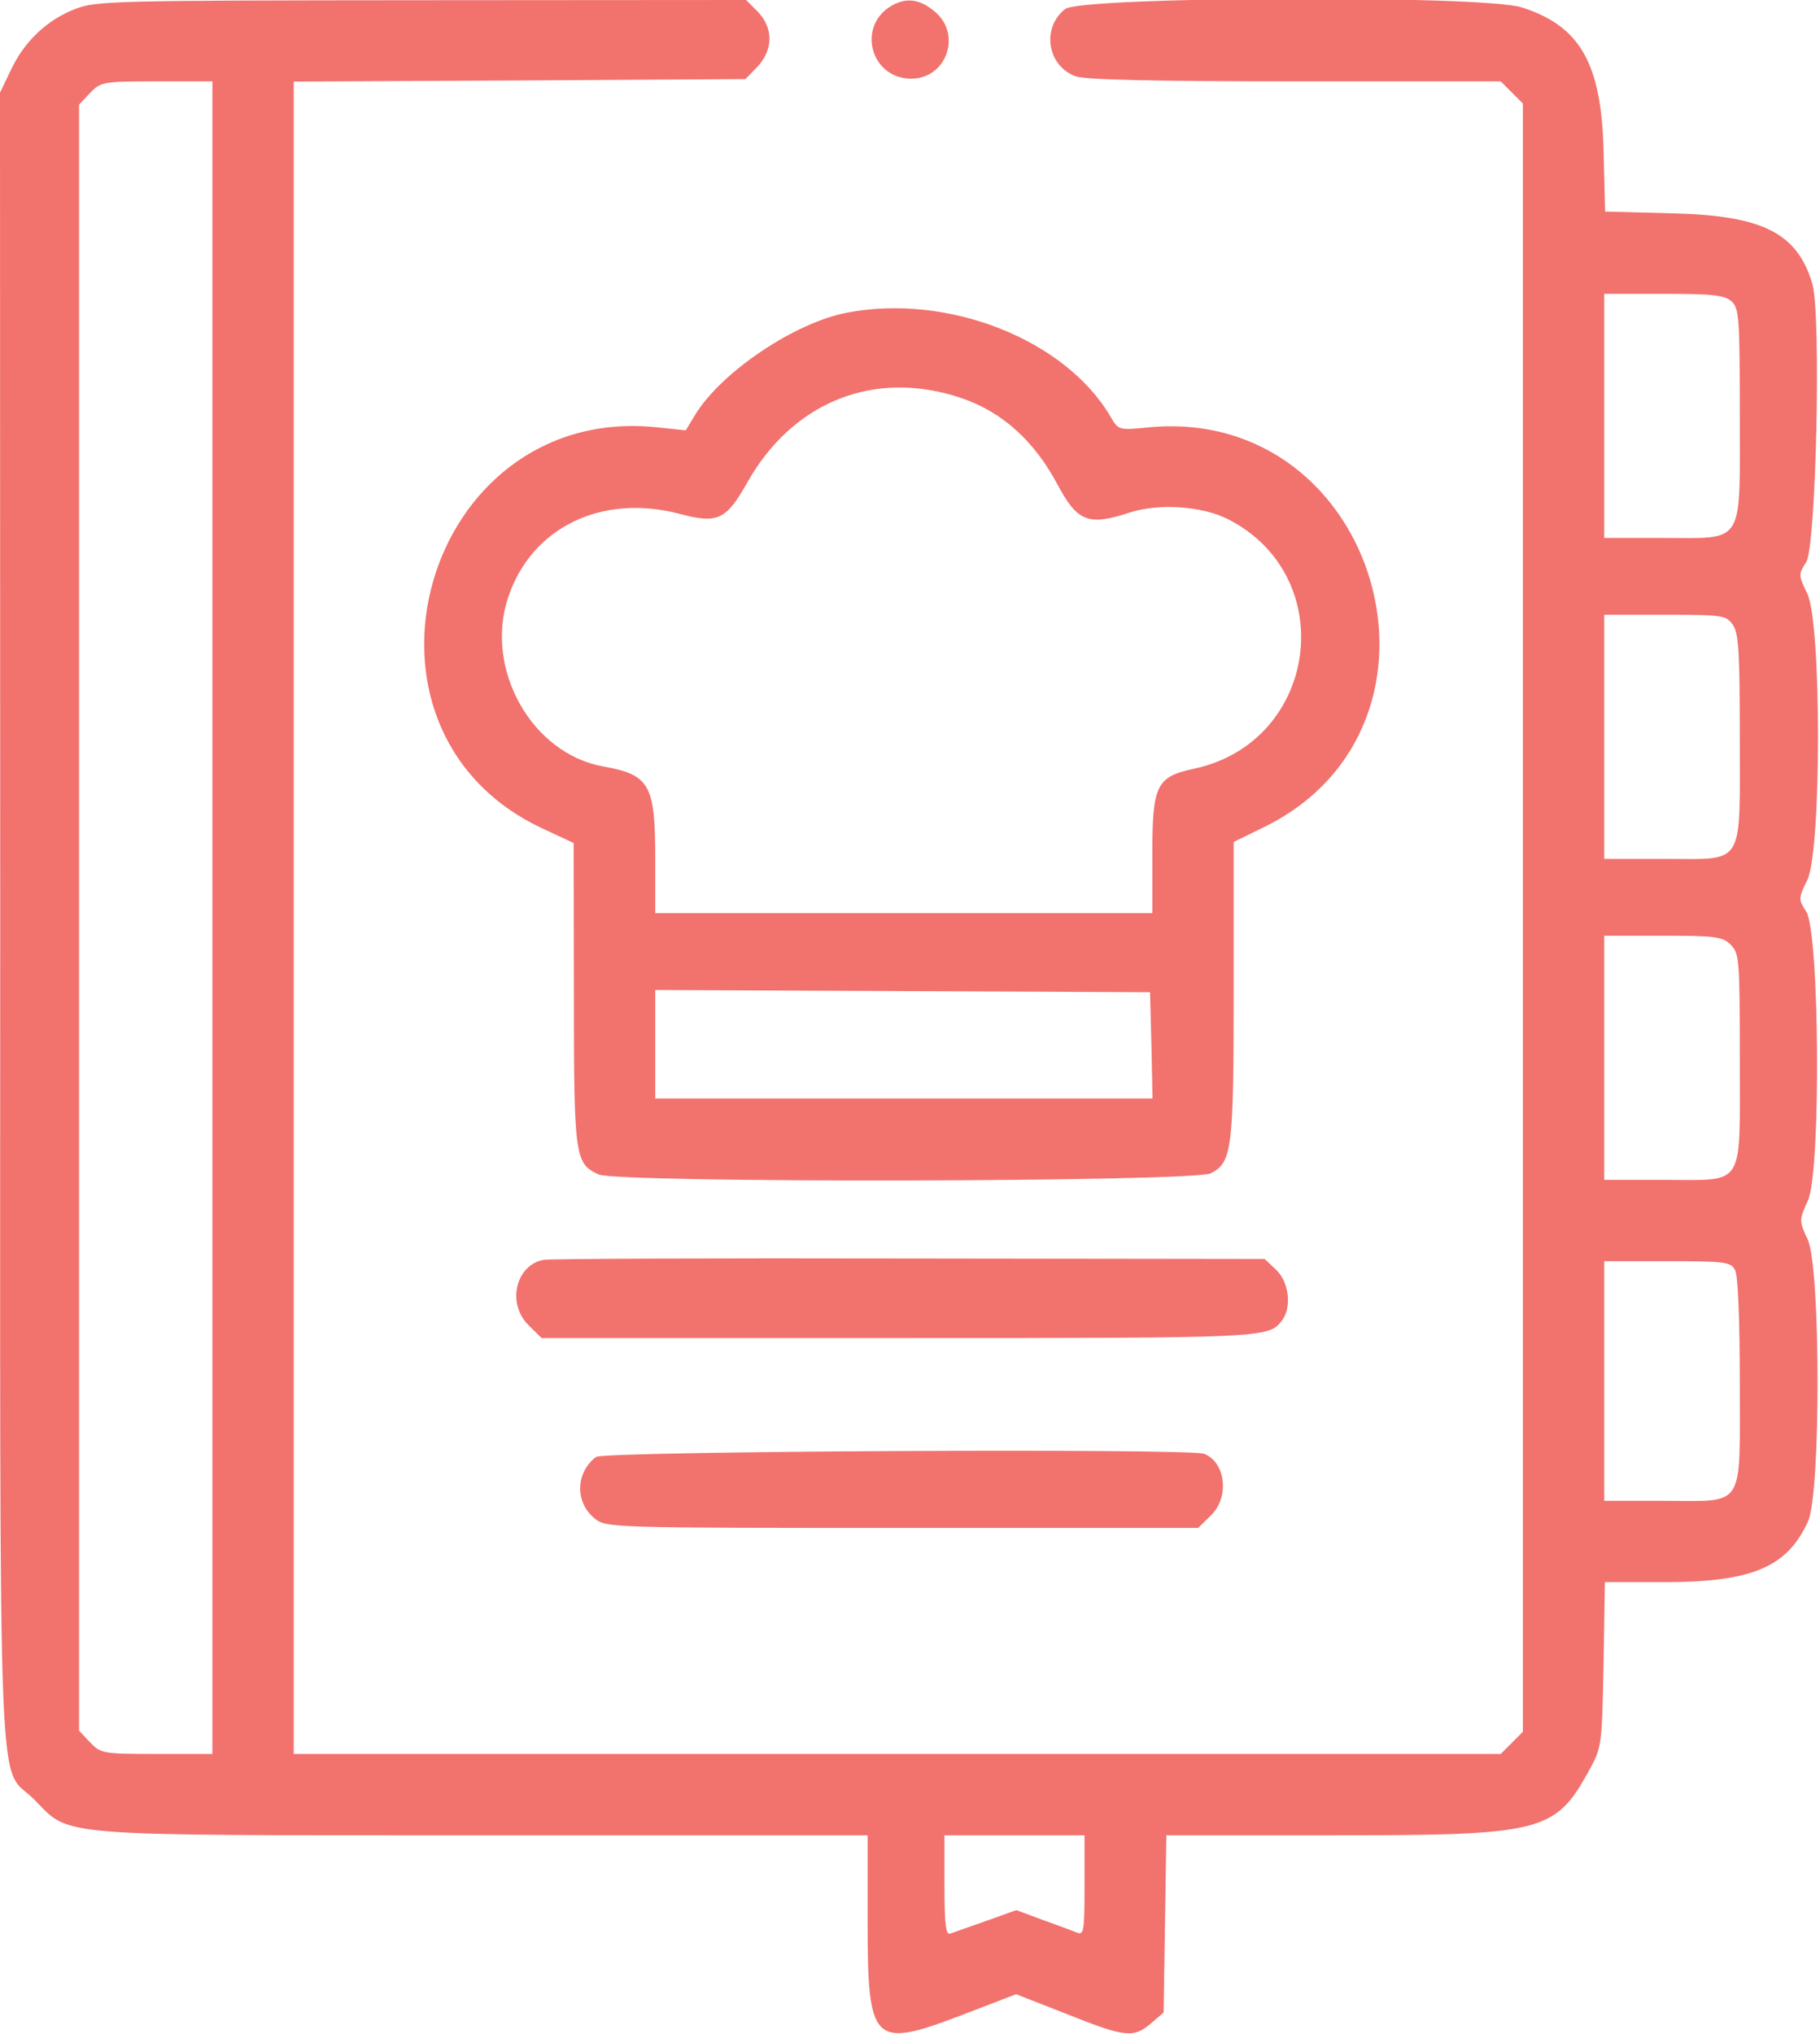 <svg width="537" height="600" viewBox="0 0 537 600" fill="none" xmlns="http://www.w3.org/2000/svg">
<path d="M22.133 2.667C13.8 5.933 7.2 12.2 3.2 20.667L0 27.333L0.067 270.667C0.067 545.467 -1 519.4 10.333 531C20.867 541.8 14.933 541.333 142.733 541.333H256V567.067C256 602.933 257.533 604.4 284 594.267L299.8 588.2L314.8 594.067C332 600.933 334.467 601.2 339.6 596.8L343.333 593.6L343.733 567.467L344.133 541.333H393.267C454.933 541.333 458.8 540.4 468.733 522.467C472.6 515.4 472.667 515.133 473.133 491L473.533 466.667H490.867C516.933 466.667 527.333 462.267 533.467 448.733C537.267 440.4 537.2 374.067 533.4 365.667C530.8 360.067 530.8 359.933 533.467 354C537.333 345.333 536.867 274.867 532.933 268.867C530.6 265.267 530.6 265 533.267 259.533C537.467 250.8 537.467 183.867 533.267 175.133C530.6 169.667 530.6 169.4 532.933 165.8C535.867 161.267 537.4 92.667 534.733 83.667C530.267 68.733 520.133 63.6 493.8 62.933L473.6 62.4L473.133 44.2C472.467 18.667 466.2 7.667 449.067 2.2C437.667 -1.533 319.067 -1.067 314.267 2.667C307.2 8.267 309 19.533 317.467 22.533C320.333 23.533 341.4 24 382.267 24H442.8L446.067 27.267L449.333 30.533V270.667V510.8L446.067 514.067L442.8 517.333H264.733H86.667V270.733V24.067L153.333 23.733L219.933 23.333L223.2 20C228.2 14.867 228.333 8.2 223.4 3.267L220.133 5.34254e-06L124.4 0.067C33.2 0.133 28.333 0.267 22.133 2.667ZM62.667 270.667V517.333H46.2C30.267 517.333 29.733 517.2 26.533 513.867L23.333 510.467V270.667V30.867L26.533 27.467C29.733 24.133 30.267 24 46.2 24H62.667V270.667ZM510.867 88.867C513.133 90.867 513.333 93.733 513.333 122.2C513.333 161.333 515 158.667 490.667 158.667H473.333V122.667V86.667H490.867C505.333 86.667 508.867 87.067 510.867 88.867ZM511.267 184.267C513 186.733 513.333 192.267 513.333 217.333C513.333 256.067 515 253.333 491.267 253.333H473.333V217.333V181.333H491.267C508.267 181.333 509.267 181.467 511.267 184.267ZM510.667 278.667C513.2 281.2 513.333 283.133 513.333 312.2C513.333 350.933 515.133 348 491.133 348H473.333V312V276H490.667C506.2 276 508.267 276.267 510.667 278.667ZM511.933 374.6C512.8 376.133 513.333 389.133 513.333 407.467C513.333 445.533 515.133 442.667 491.133 442.667H473.333V407.333V372H491.933C509 372 510.667 372.2 511.933 374.6ZM320 556.133C320 569.733 319.8 570.867 317.667 570C316.4 569.467 311.867 567.8 307.6 566.267L299.867 563.4L290.933 566.6C286 568.333 281.267 570 280.333 570.333C279.067 570.8 278.667 567.4 278.667 556.133V541.333H299.333H320V556.133Z" fill="#f2726e"/>
<path d="M263.333 1.533C252.667 7.4 256.733 23.2 268.867 23.2C279.267 23.2 283.867 10.2 275.867 3.467C271.533 -0.2 267.667 -0.8 263.333 1.533Z" fill="#f2726e"/>
<path d="M250 92.2C234.533 95.133 213 109.6 205.2 122.2L202.333 126.933L193.467 126C125.067 119.2 97.8 215.067 159.867 244.267L169.267 248.667L169.333 293.067C169.333 341.2 169.6 343.2 176.6 346.4C182.333 349 352.2 348.667 357.267 346.067C363.533 342.8 364 339.133 364 292V248.333L373 243.933C434.2 213.933 406.733 119.467 338.8 126.067C330.067 126.933 330 126.867 327.733 123C314.4 100.2 279.933 86.533 250 92.2ZM283.8 117.467C295.733 121.533 305.2 130.067 312.067 143C317.933 153.933 321.133 155.2 333.467 151.133C342 148.4 354.667 149.267 362.333 153.133C395.6 170.133 388.933 218.867 352.333 226.733C341.133 229.133 340 231.533 340 252.2V269.333H266.667H193.333V253.4C193.333 231.4 191.733 228.533 178 226.067C156.933 222.333 142.867 197.4 149.933 176.2C156.8 155.533 177.6 145.467 200.667 151.6C211.733 154.533 214.267 153.333 220.4 142.467C233.933 118.333 258.333 108.733 283.8 117.467ZM339.733 308.333L340.067 324H266.733H193.333V308V292L266.333 292.333L339.333 292.667L339.733 308.333Z" fill="#f2726e"/>
<path d="M160.333 371.6C152.133 373.2 149.533 384.4 155.867 390.8L159.8 394.667H265.333C373.933 394.667 374.267 394.667 378.267 389.467C381.2 385.6 380.333 378.133 376.533 374.533L373.133 371.333L268.2 371.2C210.533 371.067 162 371.267 160.333 371.6Z" fill="#f2726e"/>
<path d="M175.867 429.733C169.733 434.4 169.6 443.267 175.6 448C178.933 450.6 180.867 450.667 266.267 450.667H353.533L357.467 446.8C362.8 441.4 361.6 431.267 355.267 428.8C350.867 427.133 178.133 428 175.867 429.733Z" fill="#f2726e"/>
</svg>
